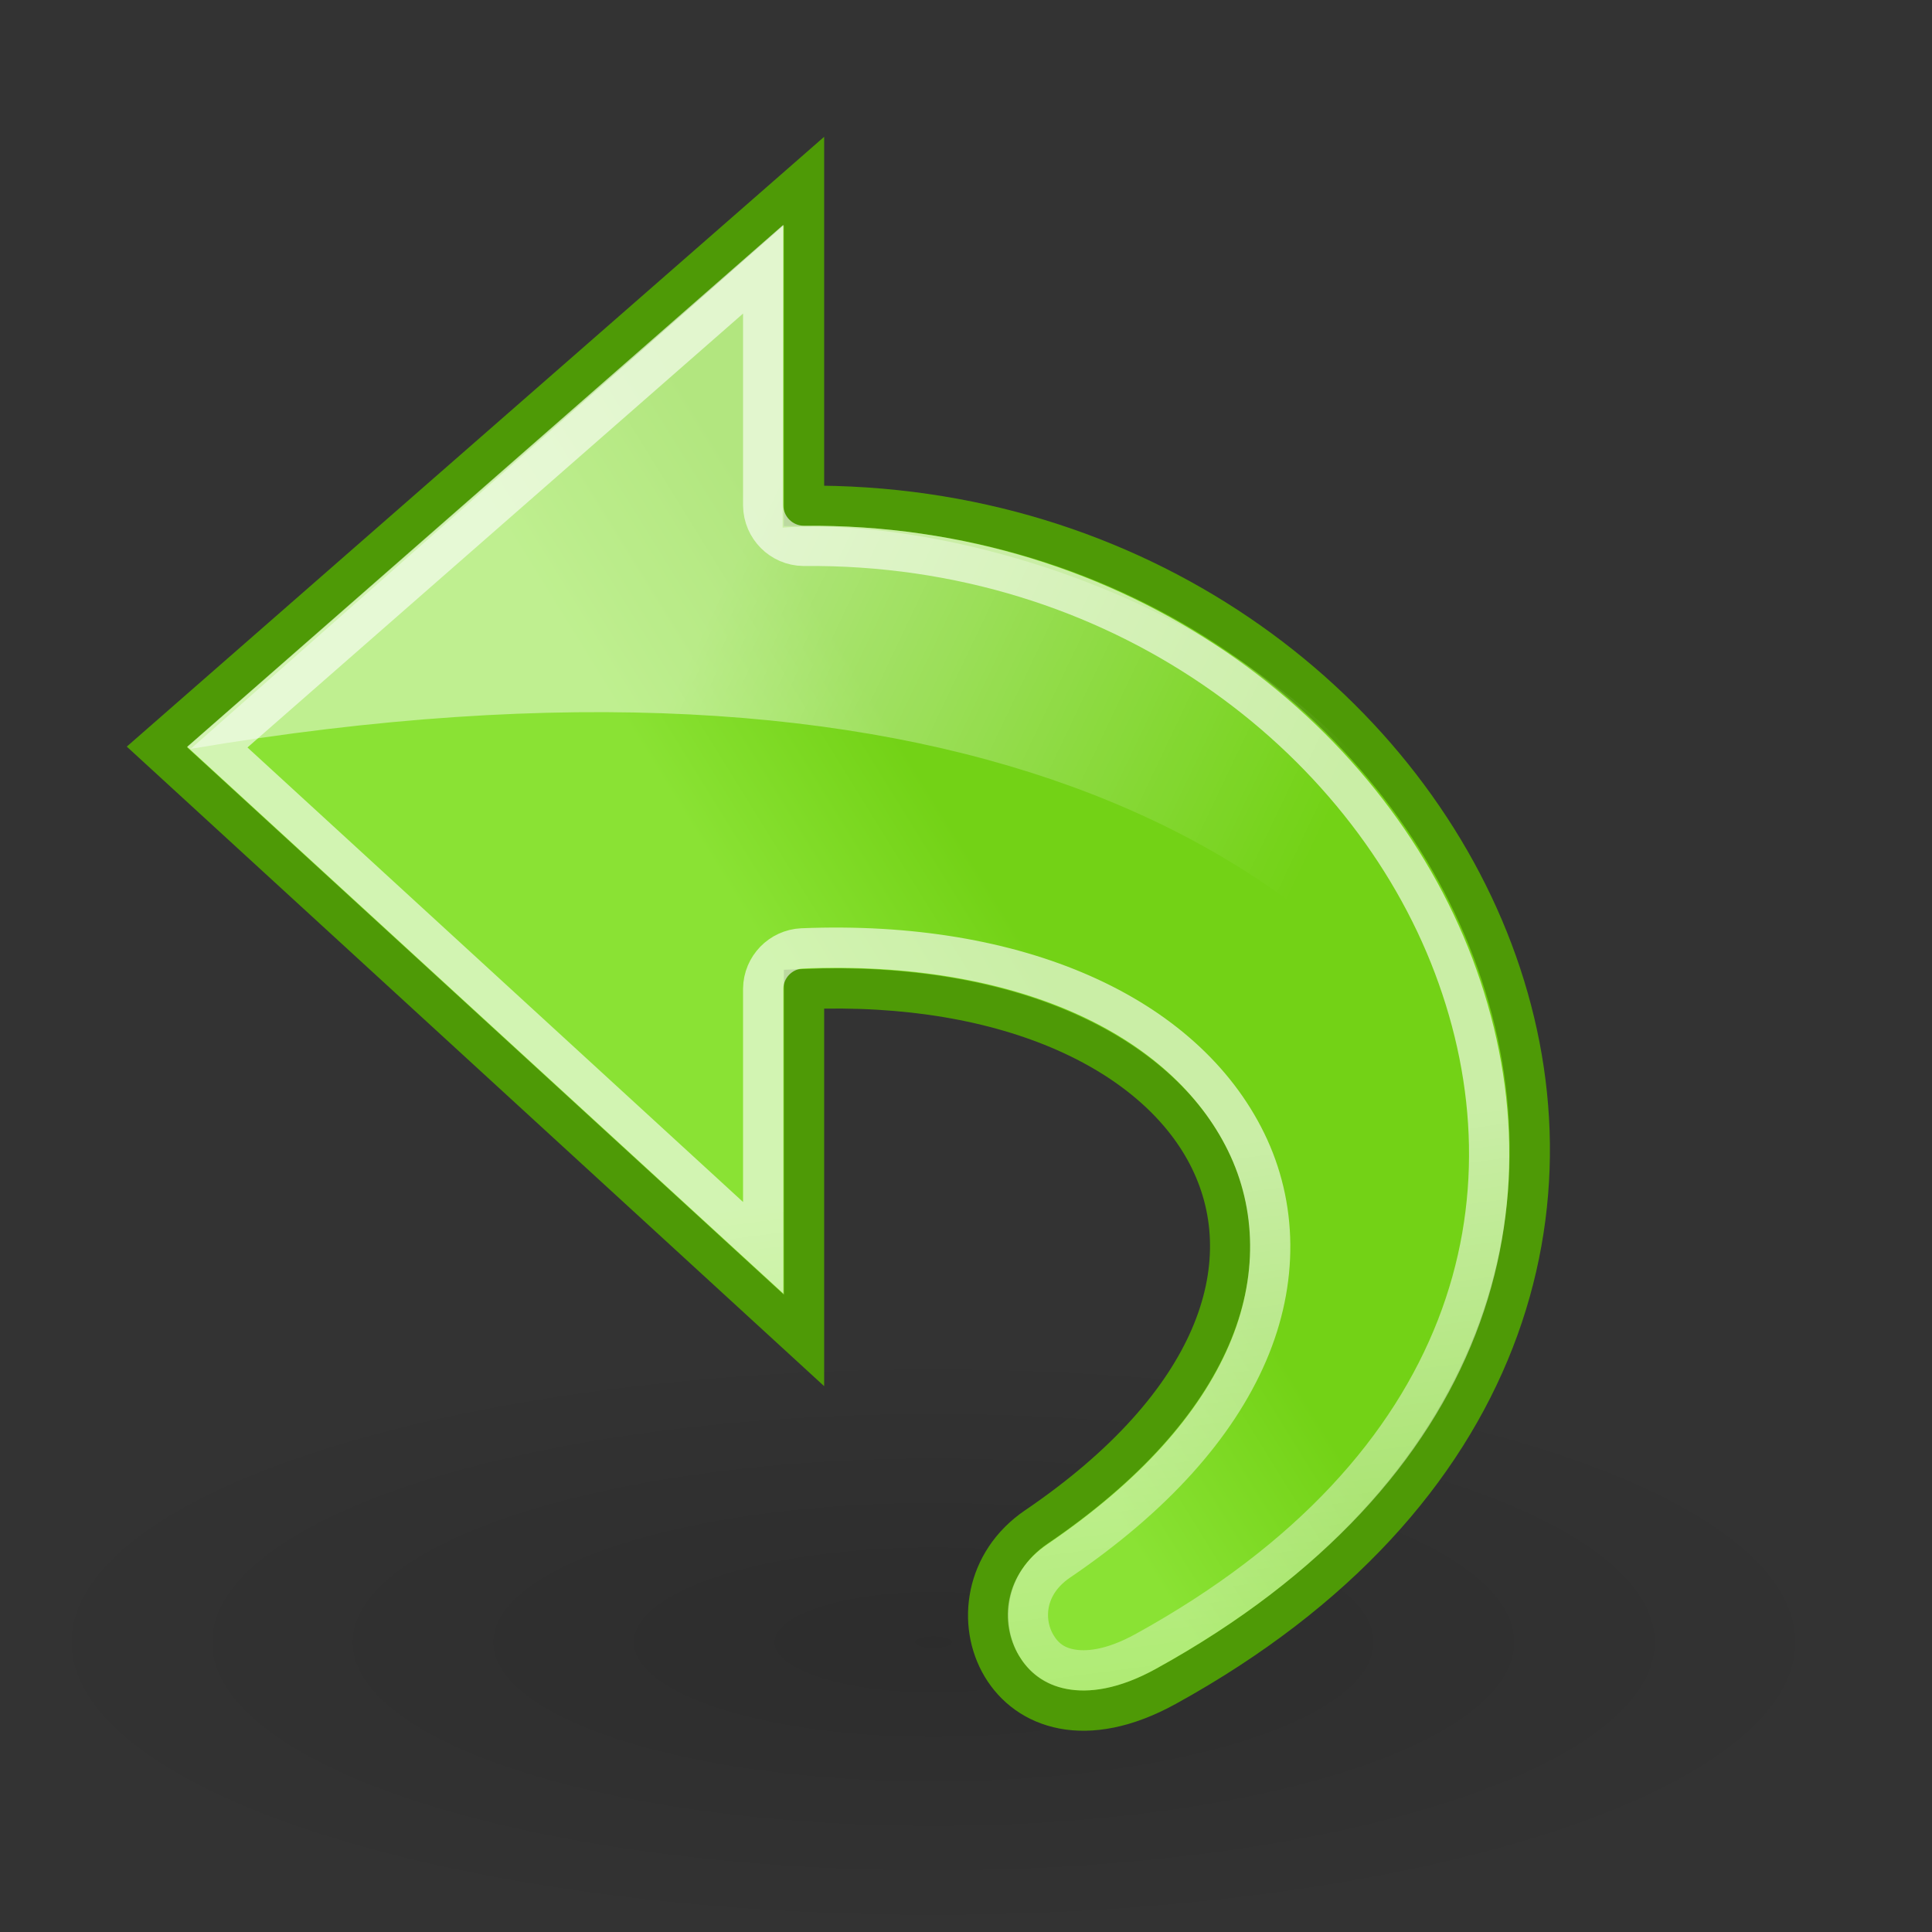 <?xml version="1.0" encoding="UTF-8" standalone="no"?>
<!-- Created with Inkscape (http://www.inkscape.org/) -->
<svg
   xmlns:dc="http://purl.org/dc/elements/1.1/"
   xmlns:cc="http://creativecommons.org/ns#"
   xmlns:rdf="http://www.w3.org/1999/02/22-rdf-syntax-ns#"
   xmlns:svg="http://www.w3.org/2000/svg"
   xmlns="http://www.w3.org/2000/svg"
   xmlns:xlink="http://www.w3.org/1999/xlink"
   xmlns:sodipodi="http://sodipodi.sourceforge.net/DTD/sodipodi-0.dtd"
   xmlns:inkscape="http://www.inkscape.org/namespaces/inkscape"
   inkscape:export-ydpi="90.000000"
   inkscape:export-xdpi="90.000000"
   inkscape:export-filename="/home/jimmac/src/cvs/gnome/gnome-icon-theme/22x22/actions/edit-undo.png"
   width="48"
   height="48"
   id="svg11300"
   sodipodi:version="0.32"
   inkscape:version="0.46"
   sodipodi:docbase="/home/dobey/Projects/gnome-icon-theme/scalable/actions"
   sodipodi:docname="icon-update.svg"
   version="1.0"
   inkscape:output_extension="org.inkscape.output.svg.inkscape">
  <rect width="100%" height="100%" fill="#333333" stroke="none"/>
  <defs
     id="defs3">
    <inkscape:perspective
       sodipodi:type="inkscape:persp3d"
       inkscape:vp_x="0 : 24 : 1"
       inkscape:vp_y="0 : 1000 : 0"
       inkscape:vp_z="48 : 24 : 1"
       inkscape:persp3d-origin="24 : 16 : 1"
       id="perspective27" />
    <linearGradient
       id="linearGradient1913">
      <stop
         style="stop-color:#73d216;stop-opacity:1"
         offset="0"
         id="stop1915" />
      <stop
         style="stop-color:#8ae234;stop-opacity:1"
         offset="1"
         id="stop1917" />
    </linearGradient>
    <linearGradient
       inkscape:collect="always"
       id="linearGradient5891">
      <stop
         style="stop-color:#ffffff;stop-opacity:1;"
         offset="0"
         id="stop5893" />
      <stop
         style="stop-color:#ffffff;stop-opacity:0;"
         offset="1"
         id="stop5895" />
    </linearGradient>
    <linearGradient
       inkscape:collect="always"
       id="linearGradient5132">
      <stop
         style="stop-color:white;stop-opacity:1;"
         offset="0"
         id="stop5134" />
      <stop
         style="stop-color:white;stop-opacity:0;"
         offset="1"
         id="stop5136" />
    </linearGradient>
    <linearGradient
       inkscape:collect="always"
       id="linearGradient8662">
      <stop
         style="stop-color:#000000;stop-opacity:1;"
         offset="0"
         id="stop8664" />
      <stop
         style="stop-color:#000000;stop-opacity:0;"
         offset="1"
         id="stop8666" />
    </linearGradient>
    <radialGradient
       inkscape:collect="always"
       xlink:href="#linearGradient8662"
       id="radialGradient8668"
       cx="24.837"
       cy="36.421"
       fx="24.837"
       fy="36.421"
       r="15.645"
       gradientTransform="matrix(1,0,0,0.537,0,16.873)"
       gradientUnits="userSpaceOnUse" />
    <linearGradient
       inkscape:collect="always"
       xlink:href="#linearGradient5132"
       id="linearGradient5138"
       x1="21.552"
       y1="29.205"
       x2="18.072"
       y2="55.692"
       gradientUnits="userSpaceOnUse"
       gradientTransform="matrix(-1,0,0,1,46.399,0)" />
    <linearGradient
       inkscape:collect="always"
       xlink:href="#linearGradient5891"
       id="linearGradient5897"
       x1="15.457"
       y1="8.734"
       x2="25.561"
       y2="13.526"
       gradientUnits="userSpaceOnUse"
       gradientTransform="matrix(1.431,0,0,1.43,-4.247,2.355)" />
    <linearGradient
       inkscape:collect="always"
       xlink:href="#linearGradient1913"
       id="linearGradient1919"
       x1="13.188"
       y1="35.938"
       x2="17.938"
       y2="38.875"
       gradientUnits="userSpaceOnUse"
       gradientTransform="matrix(-1,0,0,1,46.399,0)" />
  </defs>
  <sodipodi:namedview
     stroke="#c4a000"
     fill="#edd400"
     id="base"
     pagecolor="#ffffff"
     bordercolor="#666"
     borderopacity="1"
     inkscape:pageopacity="0.0"
     inkscape:pageshadow="2"
     inkscape:zoom="1"
     inkscape:cx="42.402351"
     inkscape:cy="4.5251669"
     inkscape:current-layer="layer1"
     showgrid="false"
     inkscape:grid-bbox="true"
     inkscape:document-units="px"
     inkscape:showpageshadow="false"
     inkscape:window-width="1024"
     inkscape:window-height="742"
     inkscape:window-x="0"
     inkscape:window-y="0"
     width="48px"
     height="48px"
     showborder="false" />
  <g
     id="layer1"
     inkscape:label="Layer 1"
     inkscape:groupmode="layer">
    <path
       transform="matrix(-1.48,0,0,-0.872,59.95,72.567)"
       d="M 40.482,36.421 A 15.645,8.397 0 1 1 9.192,36.421 A 15.645,8.397 0 1 1 40.482,36.421 z"
       sodipodi:ry="8.3968935"
       sodipodi:rx="15.644737"
       sodipodi:cy="36.421127"
       sodipodi:cx="24.837126"
       id="path8660"
       style="opacity:0.13;fill:url(#radialGradient8668);fill-opacity:1;fill-rule:evenodd;stroke:none;stroke-width:1;stroke-linecap:butt;stroke-linejoin:miter;marker:none;marker-start:none;marker-mid:none;marker-end:none;stroke-miterlimit:10;stroke-dasharray:none;stroke-dashoffset:0;stroke-opacity:1;visibility:visible;display:inline;overflow:visible"
       sodipodi:type="arc" />
    <path
       style="opacity:1;fill:url(#linearGradient1919);fill-opacity:1;fill-rule:nonzero;stroke:#4e9a06;stroke-width:1;stroke-linecap:butt;stroke-linejoin:miter;marker:none;marker-start:none;marker-mid:none;marker-end:none;stroke-miterlimit:4;stroke-dasharray:none;stroke-dashoffset:0;stroke-opacity:1;visibility:visible;display:block;overflow:visible"
       d="M 28.974,41.893 C 46.115,32.442 36.463,12.409 19.976,12.566 L 19.976,4.5 L 3.899,18.558 L 19.976,33.302 C 19.976,33.302 19.976,24.573 19.976,24.573 C 30.211,24.157 34.718,31.84 25.749,37.936 C 23.181,39.681 24.96,44.107 28.974,41.893 z"
       id="path1432"
       sodipodi:nodetypes="ccccccss" />
    <path
       style="opacity:0.618;fill:none;fill-opacity:1;fill-rule:nonzero;stroke:url(#linearGradient5138);stroke-width:1;stroke-linecap:butt;stroke-linejoin:miter;marker:none;marker-start:none;marker-mid:none;marker-end:none;stroke-miterlimit:4;stroke-dashoffset:0;stroke-opacity:1;visibility:visible;display:block;overflow:visible"
       d="M 18.961,6.688 L 18.961,12.562 C 18.97,13.111 19.412,13.554 19.961,13.562 C 27.791,13.488 33.943,18.244 36.117,24 C 38.291,29.756 36.695,36.491 28.461,41.031 C 27.611,41.5 26.995,41.547 26.586,41.469 C 26.177,41.391 25.918,41.172 25.742,40.875 C 25.39,40.282 25.442,39.368 26.305,38.781 C 28.662,37.179 30.214,35.43 30.992,33.625 C 31.771,31.82 31.732,29.953 30.961,28.375 C 29.419,25.22 25.307,23.344 19.93,23.562 C 19.393,23.587 18.969,24.025 18.961,24.562 C 18.961,24.562 18.961,28.497 18.961,31 L 5.399,18.562 L 18.961,6.688 z"
       id="path4247" />
    <path
       style="opacity:0.45;fill:url(#linearGradient5897);fill-opacity:1;fill-rule:evenodd;stroke:none;stroke-width:1px;stroke-linecap:butt;stroke-linejoin:miter;stroke-opacity:1"
       d="M 4.738,18.605 C 23.288,15.475 33.633,20.755 37.534,29.041 C 37.687,16.398 24.57,12.721 19.444,13.109 L 19.459,5.602 L 4.738,18.605 z"
       id="path4920"
       sodipodi:nodetypes="ccccc" />
  </g>
</svg>
